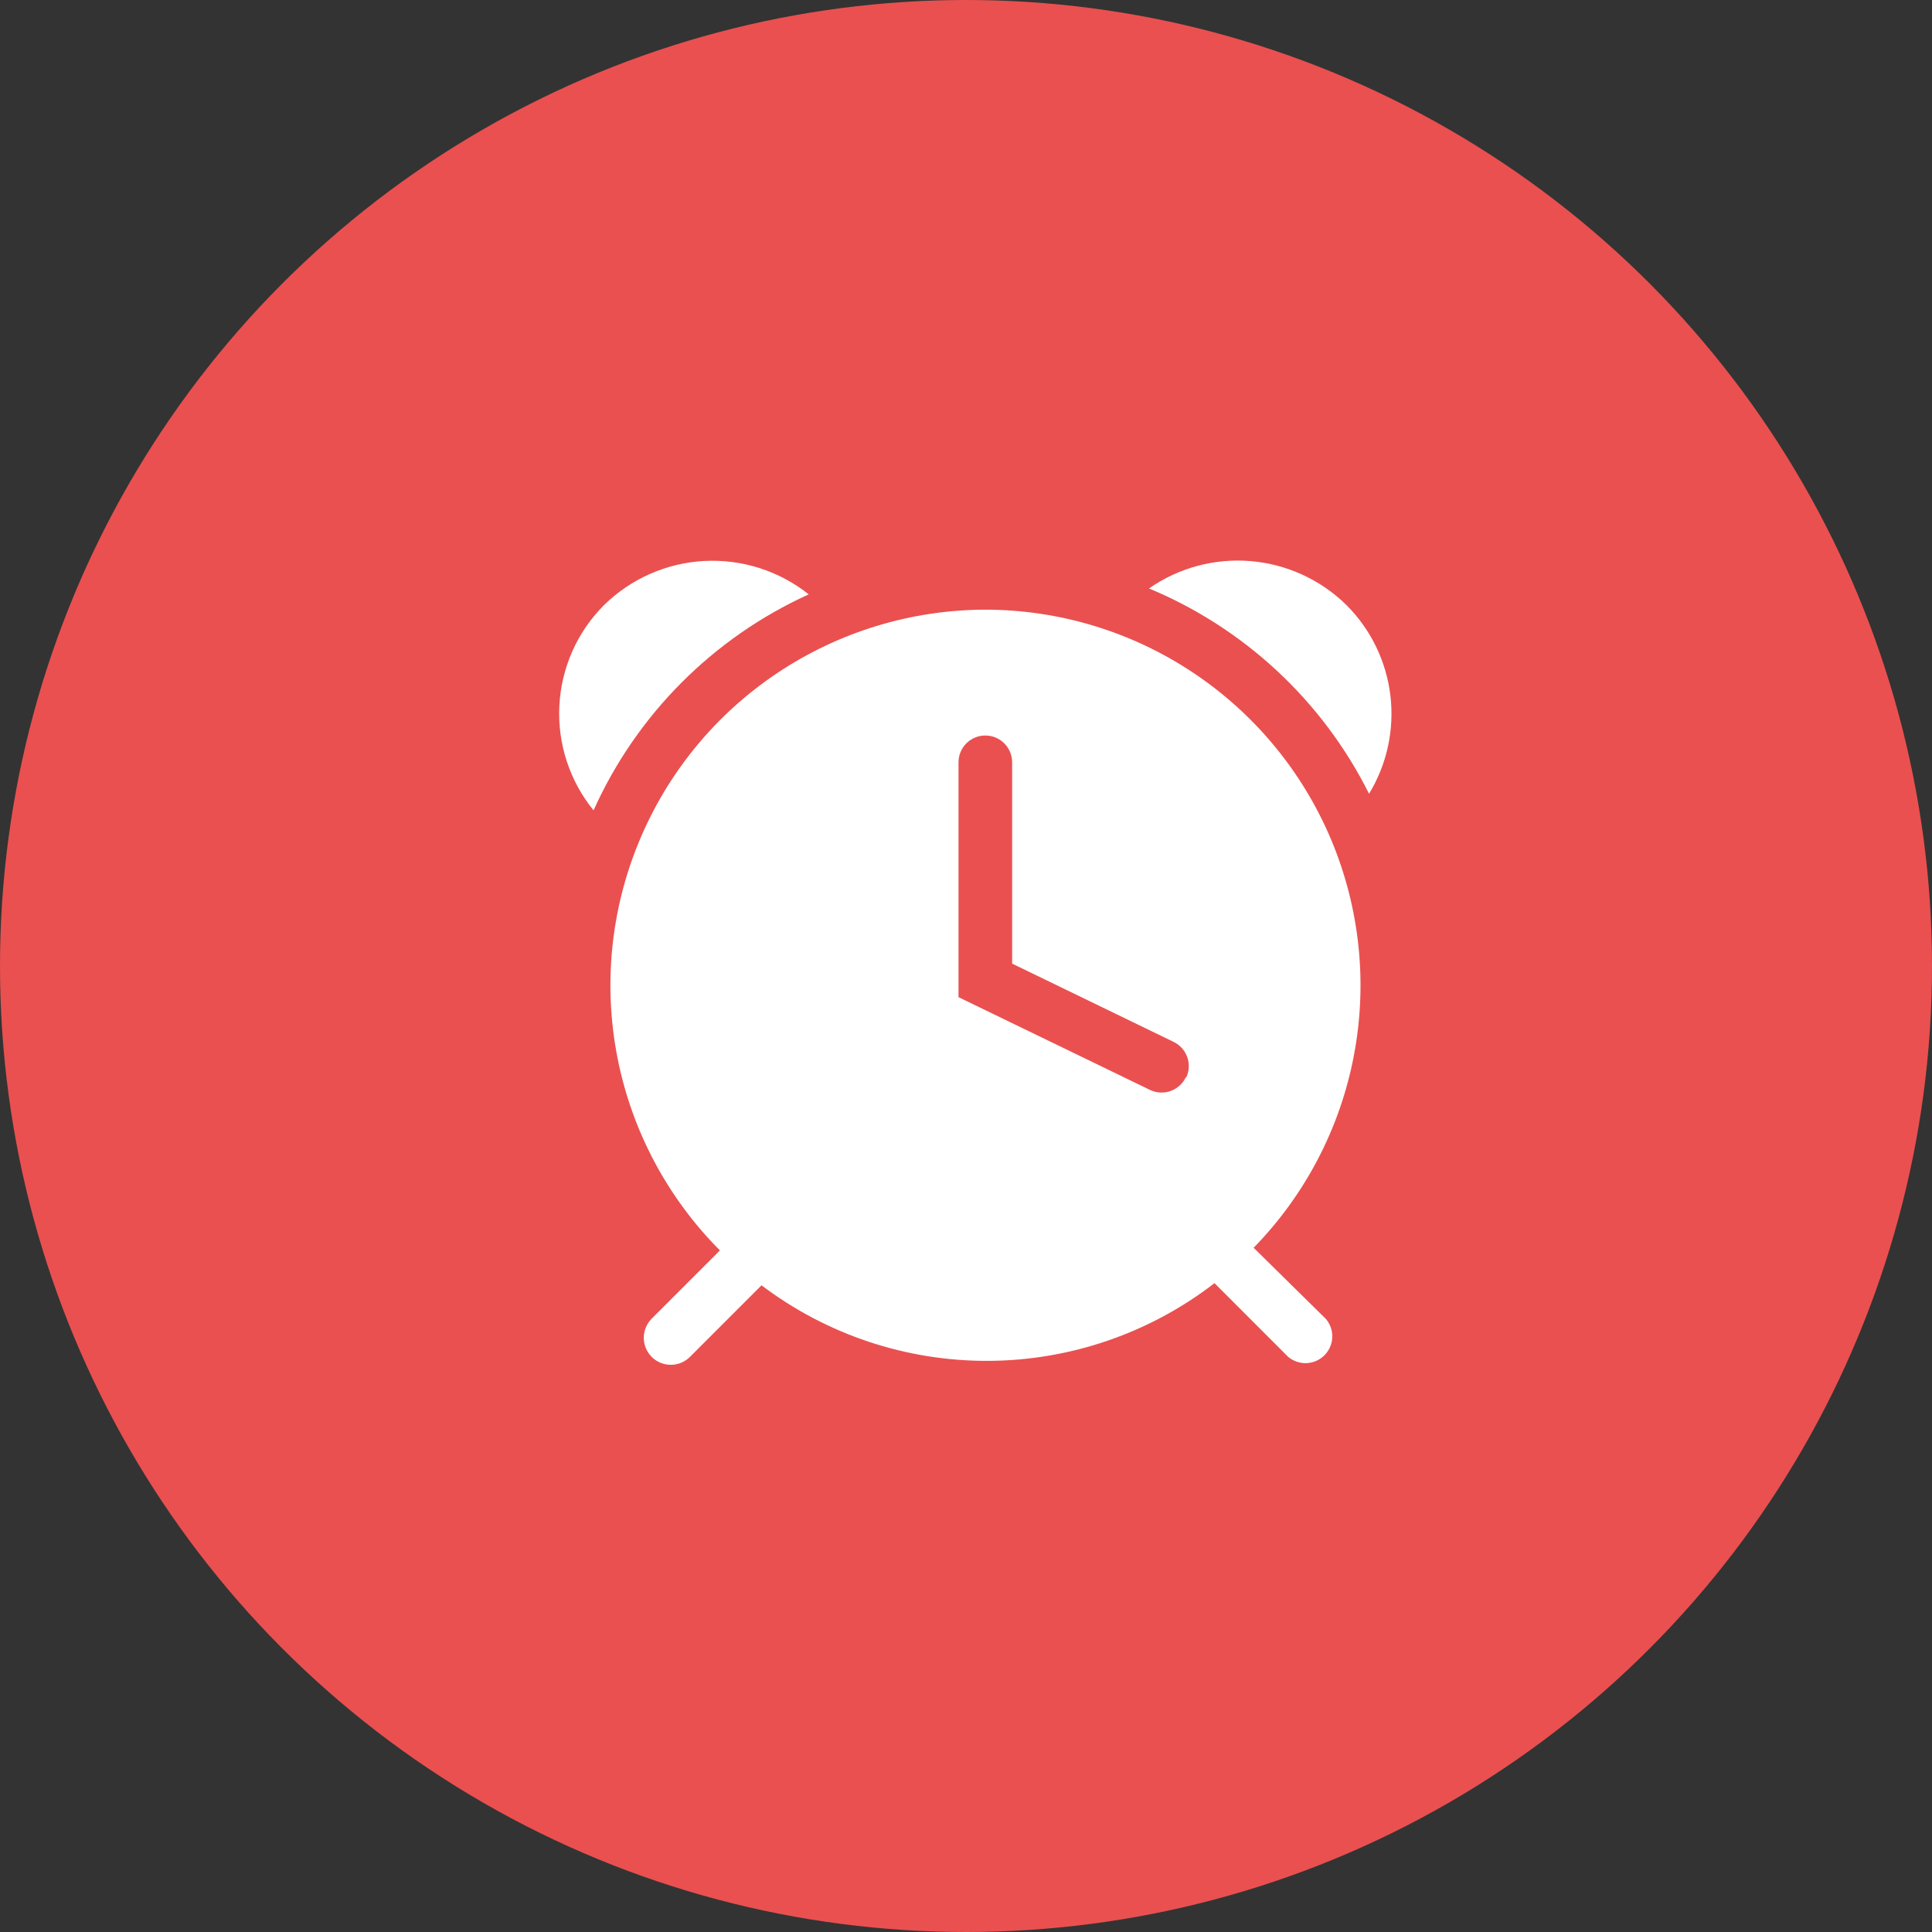 <svg width="50" height="50" viewBox="0 0 50 50" fill="none" xmlns="http://www.w3.org/2000/svg">
<rect x="0" y="0" width="50" height="50" fill="#333333" stroke="none"/>
<circle cx="25" cy="25" r="25" fill="#EA5050"/>
<path d="M34.854 15.667C34.187 15.007 33.309 14.602 32.374 14.522C31.439 14.442 30.506 14.692 29.736 15.229C32.211 16.259 34.232 18.145 35.431 20.542C35.894 19.782 36.088 18.888 35.984 18.005C35.879 17.121 35.482 16.298 34.854 15.667Z" fill="white"/>
<path d="M20.93 15.382C20.164 14.773 19.201 14.466 18.224 14.518C17.246 14.571 16.322 14.979 15.625 15.667C14.934 16.362 14.524 17.289 14.476 18.269C14.427 19.248 14.742 20.211 15.361 20.972C16.475 18.493 18.456 16.505 20.93 15.382Z" fill="white"/>
<path d="M25.5 15.778C23.581 15.782 21.705 16.354 20.11 17.422C18.515 18.49 17.272 20.006 16.538 21.78C15.803 23.553 15.61 25.505 15.983 27.388C16.355 29.271 17.277 31.001 18.632 32.361L16.861 34.132C16.797 34.198 16.746 34.275 16.712 34.361C16.677 34.446 16.66 34.537 16.661 34.629C16.662 34.721 16.681 34.812 16.717 34.896C16.753 34.981 16.806 35.057 16.872 35.122C16.937 35.186 17.015 35.237 17.1 35.271C17.185 35.305 17.277 35.322 17.369 35.321C17.46 35.32 17.551 35.301 17.636 35.265C17.72 35.229 17.797 35.177 17.861 35.111L19.708 33.264C21.398 34.542 23.46 35.229 25.579 35.219C27.697 35.209 29.753 34.503 31.431 33.208L33.333 35.111C33.466 35.225 33.637 35.284 33.812 35.278C33.987 35.271 34.152 35.198 34.276 35.075C34.4 34.951 34.472 34.785 34.479 34.611C34.486 34.436 34.426 34.265 34.312 34.132L32.444 32.292C33.78 30.924 34.683 29.192 35.039 27.314C35.396 25.436 35.191 23.494 34.45 21.731C33.709 19.969 32.464 18.464 30.872 17.405C29.281 16.346 27.412 15.78 25.5 15.778ZM30.688 27.882C30.608 28.047 30.466 28.175 30.293 28.236C30.12 28.297 29.93 28.287 29.764 28.208L24.806 25.806V19.729C24.806 19.545 24.879 19.368 25.009 19.238C25.139 19.108 25.316 19.035 25.5 19.035C25.684 19.035 25.861 19.108 25.991 19.238C26.121 19.368 26.194 19.545 26.194 19.729V24.938L30.361 26.958C30.444 26.997 30.519 27.051 30.581 27.118C30.643 27.185 30.692 27.264 30.723 27.349C30.755 27.435 30.769 27.526 30.765 27.618C30.762 27.709 30.74 27.799 30.701 27.882H30.688Z" fill="white"/>
</svg>
